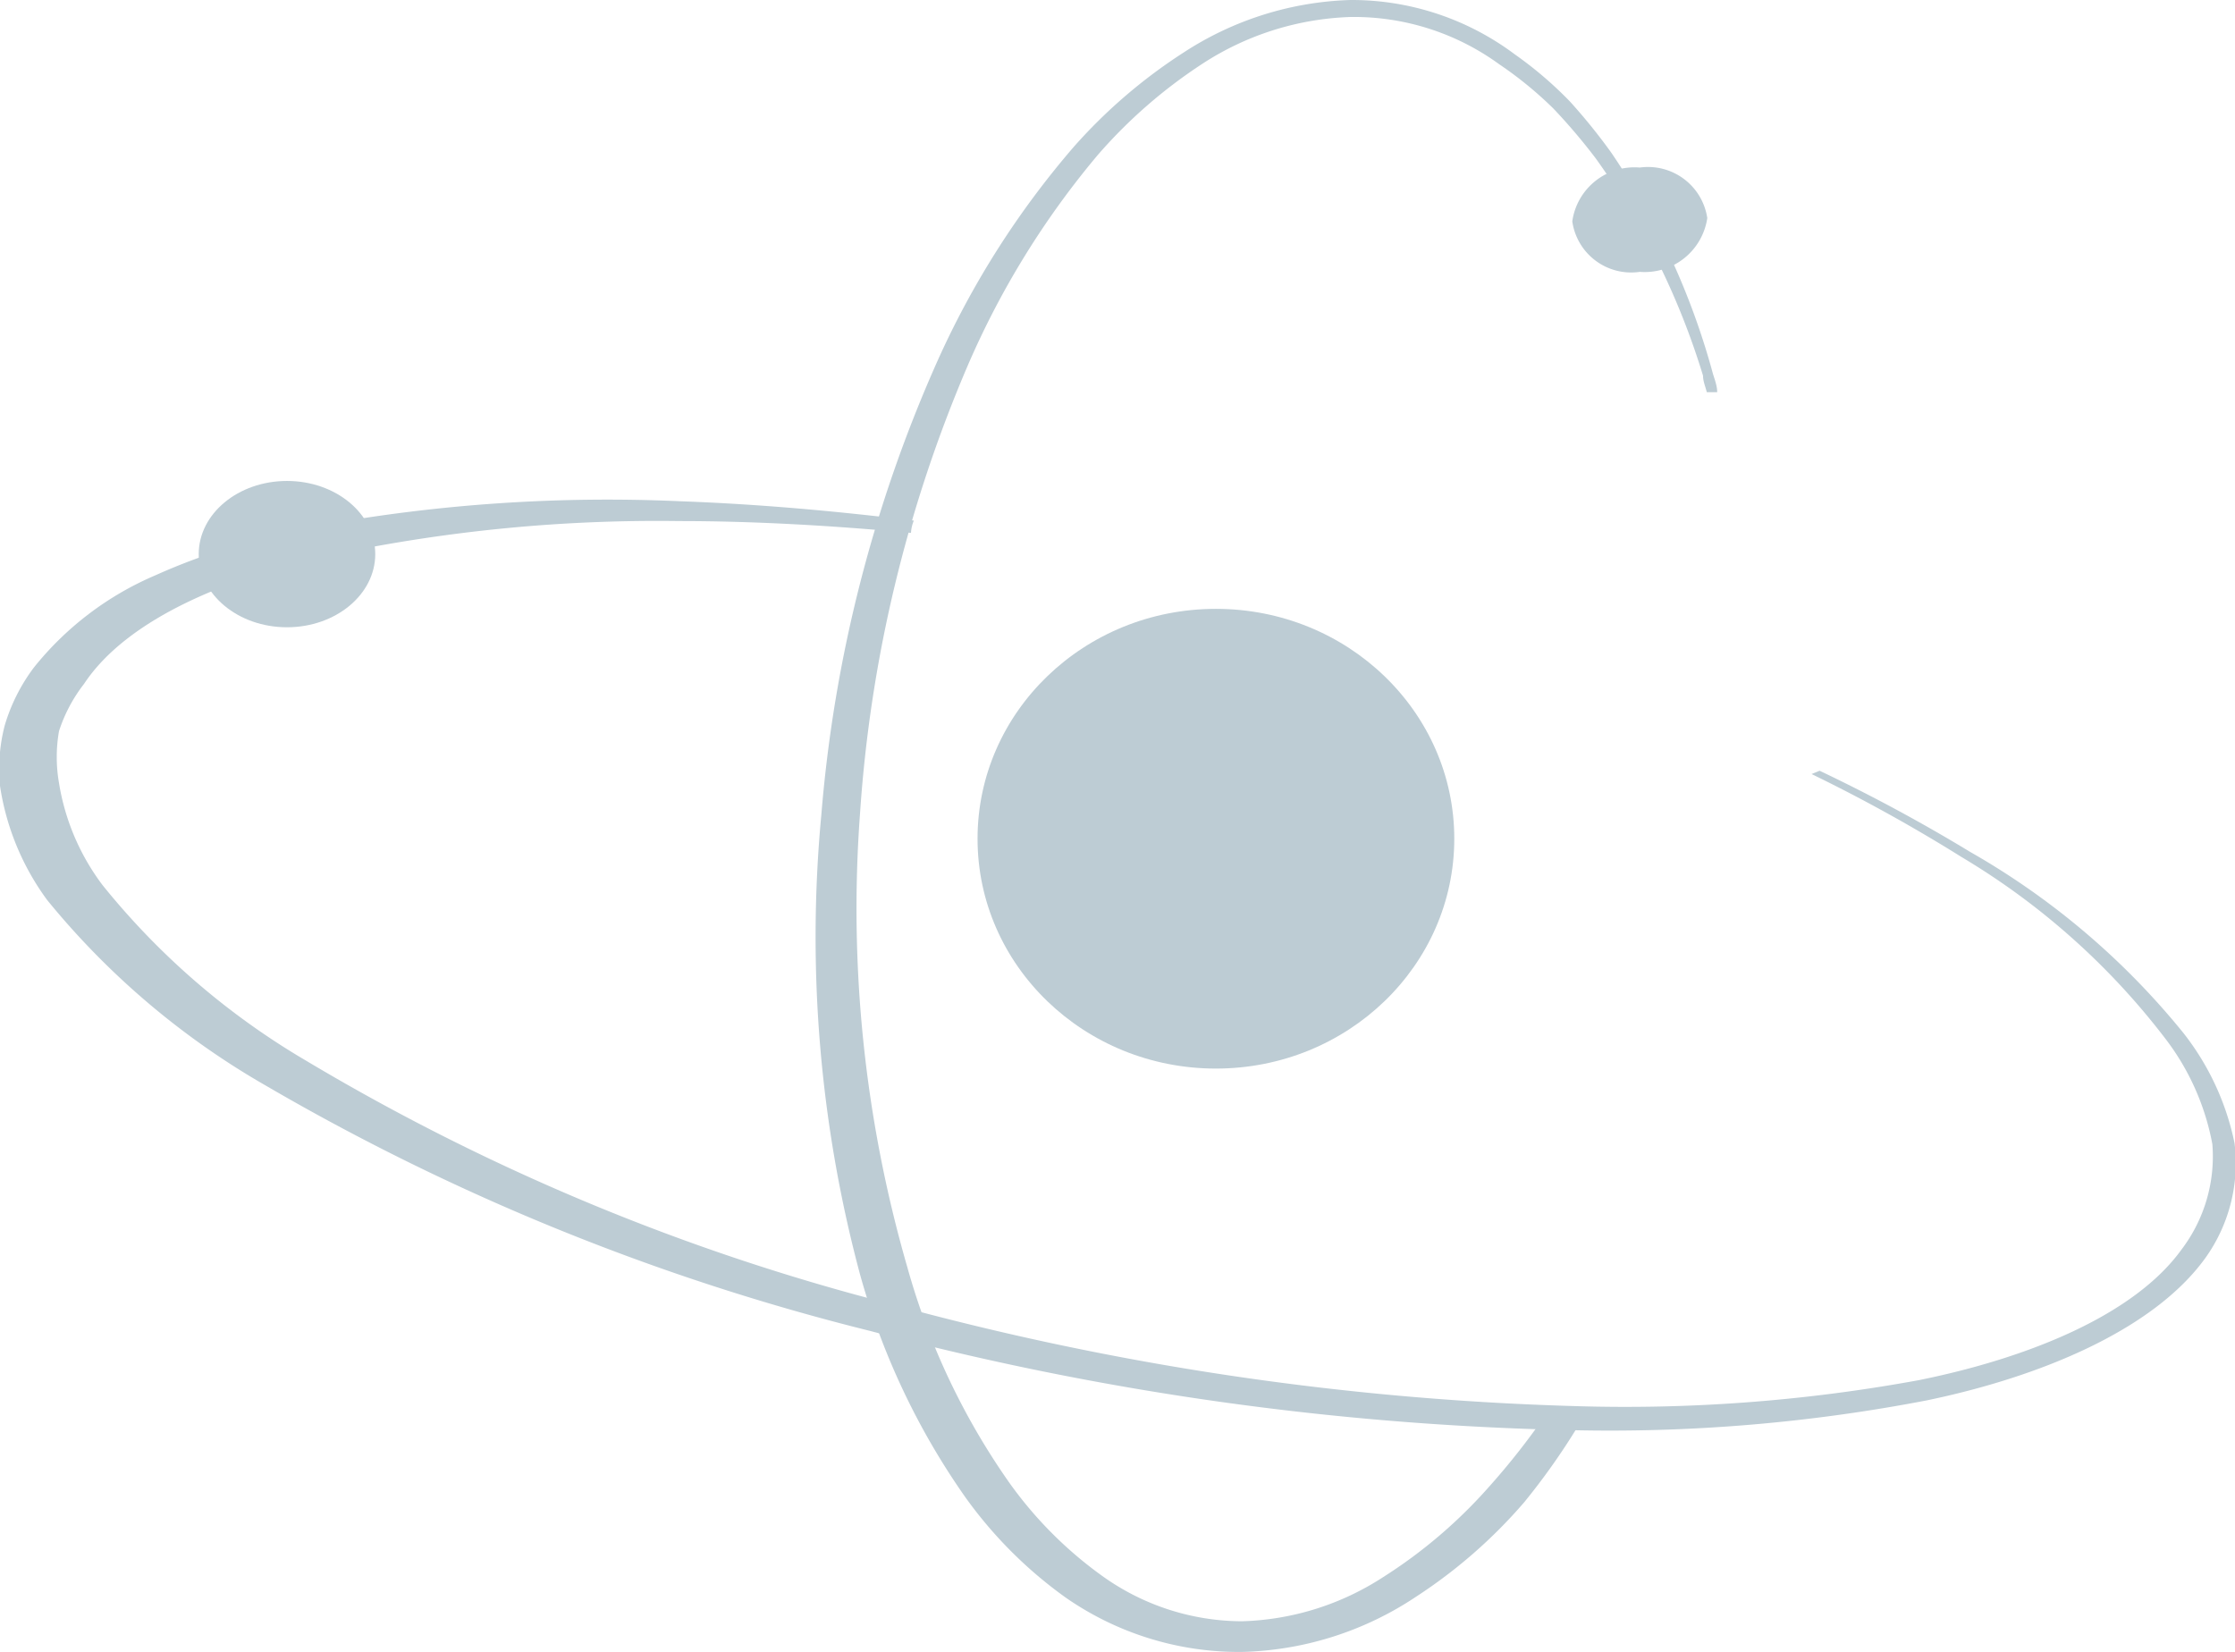 <svg id="Layer_1" data-name="Layer 1" xmlns="http://www.w3.org/2000/svg" viewBox="0 0 47.35 35"><defs><style>.cls-1{fill:#bdccd4;}</style></defs><title>svglogo5</title><path class="cls-1" d="M36.17,4.62a1.34,1.34,0,0,1-1.43,1.14,1.26,1.26,0,0,1-1.43-1.07,1.33,1.33,0,0,1,1.43-1.14A1.27,1.27,0,0,1,36.17,4.62Z"/><path class="cls-1" d="M47.34,24.22a5.59,5.59,0,0,0-1.08-2.33,16,16,0,0,0-4.52-3.84,35.67,35.67,0,0,0-3.19-1.72l-.17.07a34.13,34.13,0,0,1,3.18,1.76A15.26,15.26,0,0,1,45.87,22a5.25,5.25,0,0,1,1,2.24,3.26,3.26,0,0,1-.65,2.23c-1,1.39-3.24,2.3-5.56,2.77a34.45,34.45,0,0,1-7.33.55,61.37,61.37,0,0,1-14.45-2.16A46.78,46.78,0,0,1,6.48,22.47a15.8,15.8,0,0,1-4.31-3.72,4.88,4.88,0,0,1-.92-2.16,3.2,3.2,0,0,1,0-1.1,3.28,3.28,0,0,1,.53-1c.9-1.36,3-2.26,5.33-2.75a33.35,33.35,0,0,1,7.28-.7c1.64,0,3.28.1,4.91.25a.77.77,0,0,1,.06-.26c-1.63-.2-3.28-.35-4.95-.41a34.26,34.26,0,0,0-7.62.51l-.93.19L5,11.56a13.11,13.11,0,0,0-1.71.63A6.62,6.62,0,0,0,.72,14.14,3.86,3.86,0,0,0,.1,15.37,3.68,3.68,0,0,0,0,16.65a5.44,5.44,0,0,0,1,2.42A16.67,16.67,0,0,0,5.63,23,48.75,48.75,0,0,0,18.44,28.2a63,63,0,0,0,14.81,2.1,35.48,35.48,0,0,0,7.57-.63c2.41-.5,4.79-1.49,5.89-3A3.45,3.45,0,0,0,47.34,24.22Z"/><path class="cls-1" d="M32.77,29.94a15.45,15.45,0,0,1-1.25,1.59,10.45,10.45,0,0,1-2.21,1.88,5.78,5.78,0,0,1-3,.94,5.1,5.1,0,0,1-2.93-.94,8.5,8.5,0,0,1-2-2,14.88,14.88,0,0,1-2.16-4.57,27.34,27.34,0,0,1-1-9.6A29,29,0,0,1,20.5,7.75a18,18,0,0,1,2.76-4.47,10.61,10.61,0,0,1,2.2-1.92,6.1,6.1,0,0,1,3.15-1,5.23,5.23,0,0,1,3.15,1,8.1,8.1,0,0,1,1.15.94,12.54,12.54,0,0,1,.9,1.06,15.77,15.77,0,0,1,2.27,4.6c0,.12.05.23.08.35l.22,0c0-.13-.05-.26-.09-.39a15.57,15.57,0,0,0-2.15-4.68,12.4,12.4,0,0,0-.88-1.09,8.19,8.19,0,0,0-1.17-1A5.76,5.76,0,0,0,28.61,0a6.83,6.83,0,0,0-3.53,1.11,11.18,11.18,0,0,0-2.33,2,18.57,18.57,0,0,0-2.89,4.54,29.47,29.47,0,0,0-2.46,9.62A27.61,27.61,0,0,0,18.22,27a15.34,15.34,0,0,0,2.23,4.72,9.17,9.17,0,0,0,2.13,2.13A6.43,6.43,0,0,0,26.3,35,6.94,6.94,0,0,0,30,33.83a10.77,10.77,0,0,0,2.29-2A14.42,14.42,0,0,0,33.56,30Z"/><ellipse class="cls-1" cx="25.76" cy="17.77" rx="5.05" ry="4.87"/><ellipse class="cls-1" cx="6.08" cy="11.74" rx="1.87" ry="1.55"/></svg>